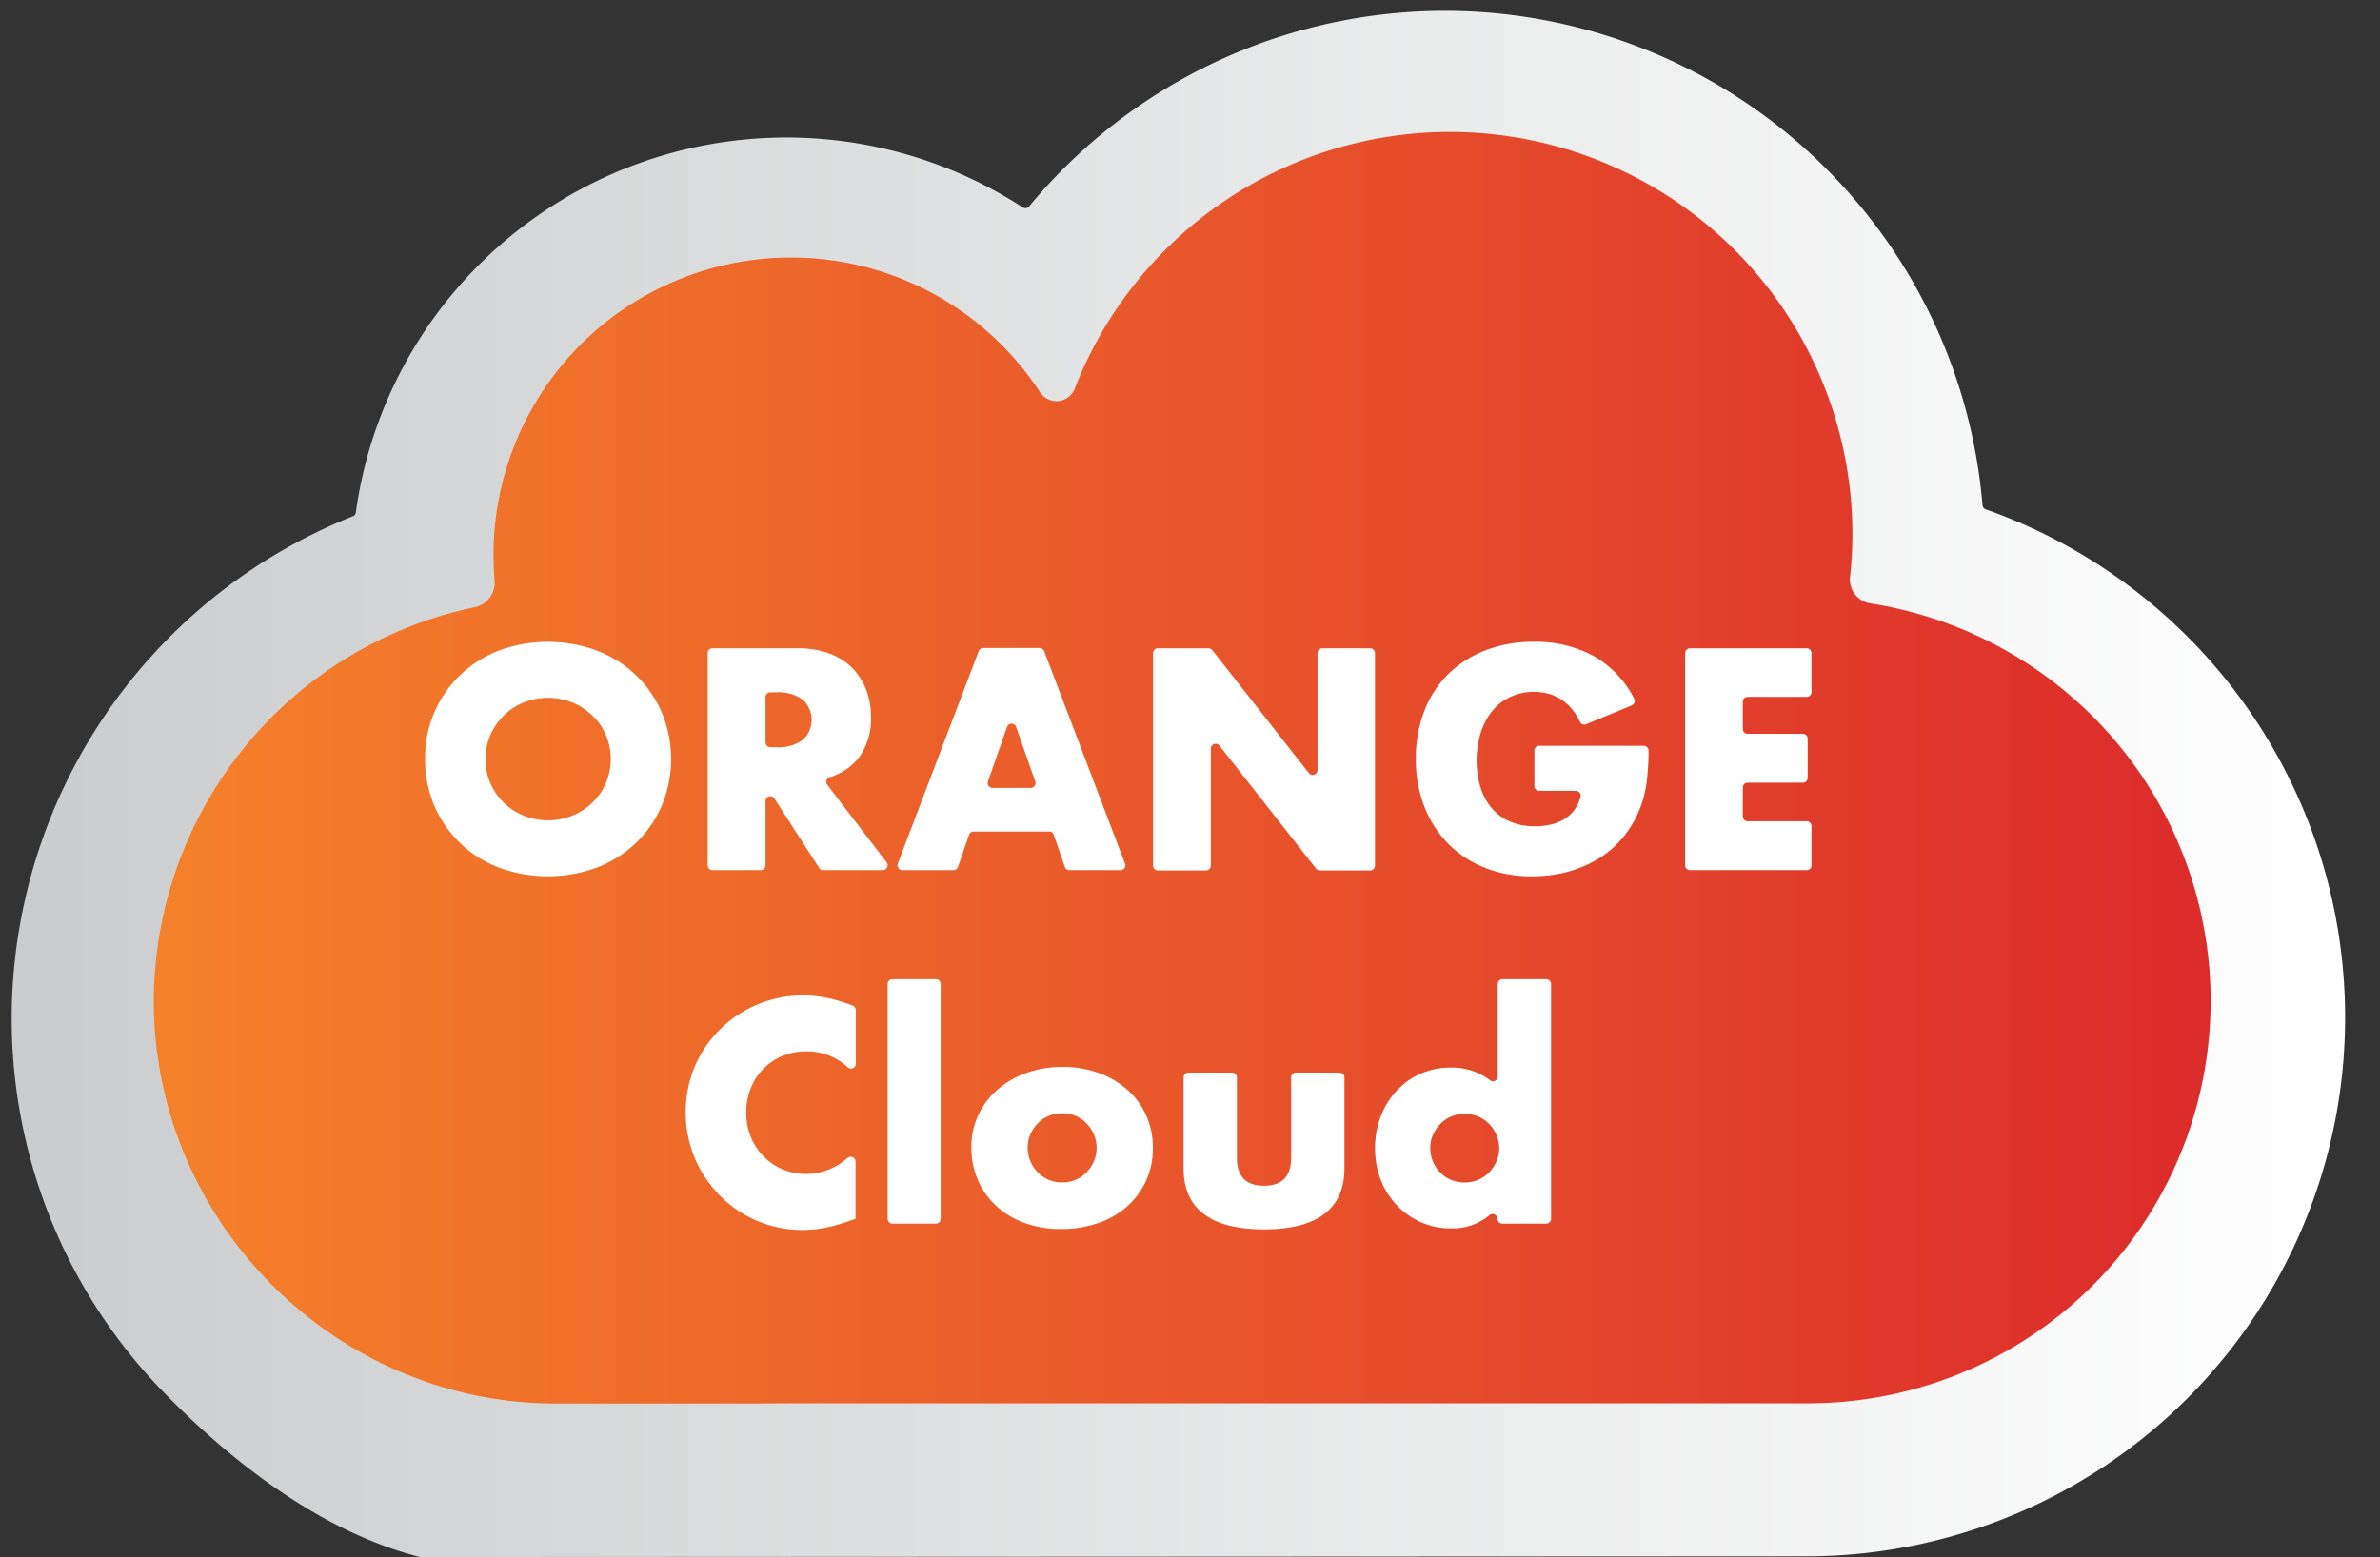 <svg xmlns="http://www.w3.org/2000/svg" xmlns:xlink="http://www.w3.org/1999/xlink" viewBox="0 0 408 267"><rect x="0" y="0" width="408" height="267" fill="#333333" stroke="none"/><defs><style>.cls-1{fill:url(#New_Gradient_Swatch_19);}.cls-2{fill:url(#linear-gradient);}.cls-3{fill:#fff;}</style><linearGradient id="New_Gradient_Swatch_19" x1="2.04" y1="134.43" x2="402.04" y2="134.43" gradientUnits="userSpaceOnUse"><stop offset="0" stop-color="#cacccd"/><stop offset="1" stop-color="#fff"/></linearGradient><linearGradient id="linear-gradient" x1="26.38" y1="131.61" x2="379.48" y2="131.61" gradientUnits="userSpaceOnUse"><stop offset="0" stop-color="#f5812a"/><stop offset="1" stop-color="#dc2b2b"/></linearGradient></defs><g id="Wider"><path class="cls-1" d="M72,267c-16.22-4.11-31.47-15.55-43.47-27.77A91.87,91.87,0,0,1,2,174.47,92.79,92.79,0,0,1,60.49,88.53a.8.8,0,0,0,.51-.65A74.51,74.51,0,0,1,175.33,35.56a.82.82,0,0,0,1.08-.16A92.5,92.5,0,0,1,339.86,86.64a.81.81,0,0,0,.54.7,92.41,92.41,0,0,1-30.77,179.54S72.07,267,72,267Z"/><path class="cls-2" d="M94,240.67c-37.29-.71-67.63-31.64-67.63-69a69.17,69.17,0,0,1,55-67.54,4.28,4.28,0,0,0,3.41-4.57c-.12-1.45-.18-2.9-.18-4.3a51,51,0,0,1,93.6-28.14,3.51,3.51,0,0,0,2.93,1.68,3.43,3.43,0,0,0,3.18-2.33,69,69,0,0,1,133.25,25,70,70,0,0,1-.41,7.42,4.16,4.16,0,0,0,3.54,4.59,69,69,0,0,1-10.22,137.16H136.4C134.85,240.68,95.15,240.69,94,240.67Z"/><path class="cls-3" d="M72.87,130.16A19.64,19.64,0,0,1,85.42,111.6a24.26,24.26,0,0,1,17,0,20,20,0,0,1,6.69,4.27,19.39,19.39,0,0,1,4.37,6.39,20.69,20.69,0,0,1,0,15.81,19.49,19.49,0,0,1-4.37,6.39,20,20,0,0,1-6.69,4.27,24.26,24.26,0,0,1-17,0,19.58,19.58,0,0,1-11-10.66A20,20,0,0,1,72.87,130.16Zm10.36,0a10.05,10.05,0,0,0,.86,4.2,10.49,10.49,0,0,0,5.73,5.53,11.27,11.27,0,0,0,8.24,0,10.66,10.66,0,0,0,3.43-2.2,10.37,10.37,0,0,0,2.35-3.33,10.66,10.66,0,0,0,0-8.39,10.37,10.37,0,0,0-2.35-3.33,10.66,10.66,0,0,0-3.43-2.2,11.27,11.27,0,0,0-8.24,0A10.49,10.49,0,0,0,84.09,126,10,10,0,0,0,83.23,130.16Z"/><path class="cls-3" d="M151.32,149.21H141.13a.81.81,0,0,1-.7-.38l-7.68-11.9a.82.82,0,0,0-1.52.45v11a.83.83,0,0,1-.83.83h-8.25a.83.83,0,0,1-.83-.83V112a.83.83,0,0,1,.83-.83h14.58a15.2,15.2,0,0,1,5.56.93,10.75,10.75,0,0,1,3.92,2.55,10.89,10.89,0,0,1,2.32,3.74,13.1,13.1,0,0,1,.78,4.55,11.22,11.22,0,0,1-2.09,7,10.05,10.05,0,0,1-5,3.34.83.83,0,0,0-.41,1.29L152,147.88A.83.83,0,0,1,151.32,149.21Zm-20.09-21.9a.83.83,0,0,0,.83.83h1a7.19,7.19,0,0,0,4.49-1.21,4.65,4.65,0,0,0,0-7,7.19,7.19,0,0,0-4.49-1.21h-1a.83.83,0,0,0-.83.83Z"/><path class="cls-3" d="M179.9,142.59h-13a.83.83,0,0,0-.78.57l-1.89,5.49a.82.82,0,0,1-.78.56h-8.77a.82.82,0,0,1-.77-1.12l13.87-36.44a.82.82,0,0,1,.77-.53h9.67a.85.85,0,0,1,.78.53l13.86,36.44a.82.82,0,0,1-.77,1.12h-8.76a.83.83,0,0,1-.79-.56l-1.89-5.49A.83.83,0,0,0,179.9,142.59ZM177.47,134l-3.27-9.34a.83.83,0,0,0-1.57,0L169.36,134a.83.83,0,0,0,.78,1.11h6.55A.83.83,0,0,0,177.47,134Z"/><path class="cls-3" d="M197.67,148.38V112a.83.83,0,0,1,.83-.83h8.67a.83.83,0,0,1,.65.31l16.56,21.09a.83.83,0,0,0,1.48-.51V112a.83.83,0,0,1,.83-.83h8.19a.83.83,0,0,1,.83.83v36.43a.83.83,0,0,1-.83.83h-8.62a.83.83,0,0,1-.65-.31l-16.56-21.09a.83.83,0,0,0-1.48.51v20.06a.83.83,0,0,1-.83.83H198.5A.83.83,0,0,1,197.67,148.38Z"/><path class="cls-3" d="M263.78,127.89h18a.85.85,0,0,1,.84.85c0,1.69-.11,3.24-.25,4.66a20,20,0,0,1-1,4.6,18.68,18.68,0,0,1-2.88,5.28,17,17,0,0,1-4.27,3.84,20.48,20.48,0,0,1-5.38,2.35,23.5,23.5,0,0,1-6.17.8,21.64,21.64,0,0,1-8.11-1.46,18.33,18.33,0,0,1-6.29-4.12,18.71,18.71,0,0,1-4.09-6.37,22.09,22.09,0,0,1-1.46-8.21,22.42,22.42,0,0,1,1.44-8.16,17.91,17.91,0,0,1,4.09-6.34,18.7,18.7,0,0,1,6.39-4.09,22.6,22.6,0,0,1,8.34-1.46,20.66,20.66,0,0,1,10.46,2.57,17.58,17.58,0,0,1,6.71,7.18.84.84,0,0,1-.42,1.15l-7.83,3.24a.84.84,0,0,1-1.07-.43,8.94,8.94,0,0,0-3.08-3.76,8.56,8.56,0,0,0-4.77-1.37,9.48,9.48,0,0,0-4,.84,8.72,8.72,0,0,0-3.11,2.37,11.27,11.27,0,0,0-2,3.72,16.17,16.17,0,0,0-.1,9.34,10.1,10.1,0,0,0,1.89,3.59,8.51,8.51,0,0,0,3.13,2.35,10.55,10.55,0,0,0,4.35.84,12,12,0,0,0,2.83-.33,7.72,7.72,0,0,0,2.45-1.06,6,6,0,0,0,1.79-1.9,6.74,6.74,0,0,0,.75-1.79.84.84,0,0,0-.81-1h-6.28a.83.83,0,0,1-.83-.83v-6A.83.83,0,0,1,263.78,127.89Z"/><path class="cls-3" d="M309.71,119.5H299.6a.83.83,0,0,0-.83.83V125a.83.83,0,0,0,.83.83h9.45a.84.84,0,0,1,.84.83v6.73a.84.84,0,0,1-.84.83H299.6a.83.83,0,0,0-.83.83V140a.83.83,0,0,0,.83.83h10.11a.83.83,0,0,1,.83.83v6.72a.83.83,0,0,1-.83.83h-20a.83.83,0,0,1-.83-.83V112a.83.83,0,0,1,.83-.83h20a.83.83,0,0,1,.83.83v6.72A.83.83,0,0,1,309.71,119.5Z"/><path class="cls-3" d="M146.71,182.41a.82.82,0,0,1-1.37.62,10.25,10.25,0,0,0-7.12-2.74,10.49,10.49,0,0,0-4.11.8,9.89,9.89,0,0,0-5.41,5.51,10.91,10.91,0,0,0-.78,4.15,11,11,0,0,0,.78,4.19,10.14,10.14,0,0,0,5.43,5.56,10.05,10.05,0,0,0,4,.81,10.89,10.89,0,0,0,7.19-2.76.83.83,0,0,1,1.35.65V209l-1,.35a30,30,0,0,1-4.24,1.19,20.83,20.83,0,0,1-3.89.38,19.82,19.82,0,0,1-13.92-5.69,20.77,20.77,0,0,1-4.42-6.41,20.58,20.58,0,0,1,0-16.17,20.12,20.12,0,0,1,18.42-11.95,21,21,0,0,1,4.47.48,26.38,26.38,0,0,1,4.09,1.27.85.85,0,0,1,.53.78Z"/><path class="cls-3" d="M161.26,168.74V209a.83.83,0,0,1-.83.83H153a.83.83,0,0,1-.83-.83V168.74a.83.83,0,0,1,.83-.83h7.48A.83.83,0,0,1,161.26,168.74Z"/><path class="cls-3" d="M166.52,196.66a12.65,12.65,0,0,1,1.16-5.38,13.15,13.15,0,0,1,3.23-4.35,15.26,15.26,0,0,1,4.93-2.9,17.69,17.69,0,0,1,6.24-1.07,18,18,0,0,1,6.19,1,15.35,15.35,0,0,1,4.95,2.88,12.86,12.86,0,0,1,3.26,4.4,13.5,13.5,0,0,1,1.16,5.63,13.2,13.2,0,0,1-1.18,5.63,13.54,13.54,0,0,1-3.26,4.4,14.59,14.59,0,0,1-5,2.85,18.9,18.9,0,0,1-6.29,1,18.11,18.11,0,0,1-6.17-1,14.11,14.11,0,0,1-4.87-2.88,13.1,13.1,0,0,1-3.21-4.47A14.07,14.07,0,0,1,166.52,196.66Zm9.65.1a5.91,5.91,0,0,0,.48,2.4,6.51,6.51,0,0,0,1.26,1.89,5.68,5.68,0,0,0,1.87,1.27,6.1,6.1,0,0,0,4.6,0,5.68,5.68,0,0,0,1.87-1.27,6.51,6.51,0,0,0,1.26-1.89,5.78,5.78,0,0,0,.48-2.35,5.61,5.61,0,0,0-.48-2.3,6.38,6.38,0,0,0-1.26-1.89,5.68,5.68,0,0,0-1.87-1.27,6.1,6.1,0,0,0-4.6,0,5.68,5.68,0,0,0-1.87,1.27,6.5,6.5,0,0,0-1.26,1.86A5.48,5.48,0,0,0,176.17,196.76Z"/><path class="cls-3" d="M211.21,183.93a.83.83,0,0,1,.83.83v13.77q0,4.8,4.65,4.8t4.65-4.8V184.76a.83.83,0,0,1,.83-.83h7.48a.83.83,0,0,1,.83.83V200.3q0,5.25-3.46,7.88t-10.33,2.63q-6.87,0-10.33-2.63t-3.46-7.88V184.76a.83.83,0,0,1,.83-.83Z"/><path class="cls-3" d="M257.54,167.91h7.53a.83.83,0,0,1,.83.83V209a.83.83,0,0,1-.83.83h-7.53a.83.83,0,0,1-.83-.83h0a.83.83,0,0,0-1.37-.62,9.77,9.77,0,0,1-6.57,2.26,12.56,12.56,0,0,1-5.2-1.06,12.78,12.78,0,0,1-4.14-2.93,13.41,13.41,0,0,1-2.76-4.39,15.58,15.58,0,0,1,0-10.74,13.29,13.29,0,0,1,2.66-4.37,12.51,12.51,0,0,1,4.11-3,12.72,12.72,0,0,1,5.28-1.08,10.69,10.69,0,0,1,6.7,2.16.82.82,0,0,0,1.34-.62V168.74A.83.83,0,0,1,257.54,167.91Zm-12.35,28.9a6,6,0,0,0,1.69,4.24,5.58,5.58,0,0,0,1.87,1.27,6.07,6.07,0,0,0,2.35.45,6,6,0,0,0,2.3-.45,5.79,5.79,0,0,0,1.87-1.27,6.55,6.55,0,0,0,1.26-1.87,5.41,5.41,0,0,0,.48-2.27,5.64,5.64,0,0,0-.48-2.3,6.51,6.51,0,0,0-1.26-1.89,5.79,5.79,0,0,0-1.87-1.27,6.1,6.1,0,0,0-4.6,0,5.58,5.58,0,0,0-1.87,1.27,6.68,6.68,0,0,0-1.26,1.84A5.28,5.28,0,0,0,245.19,196.81Z"/></g></svg>